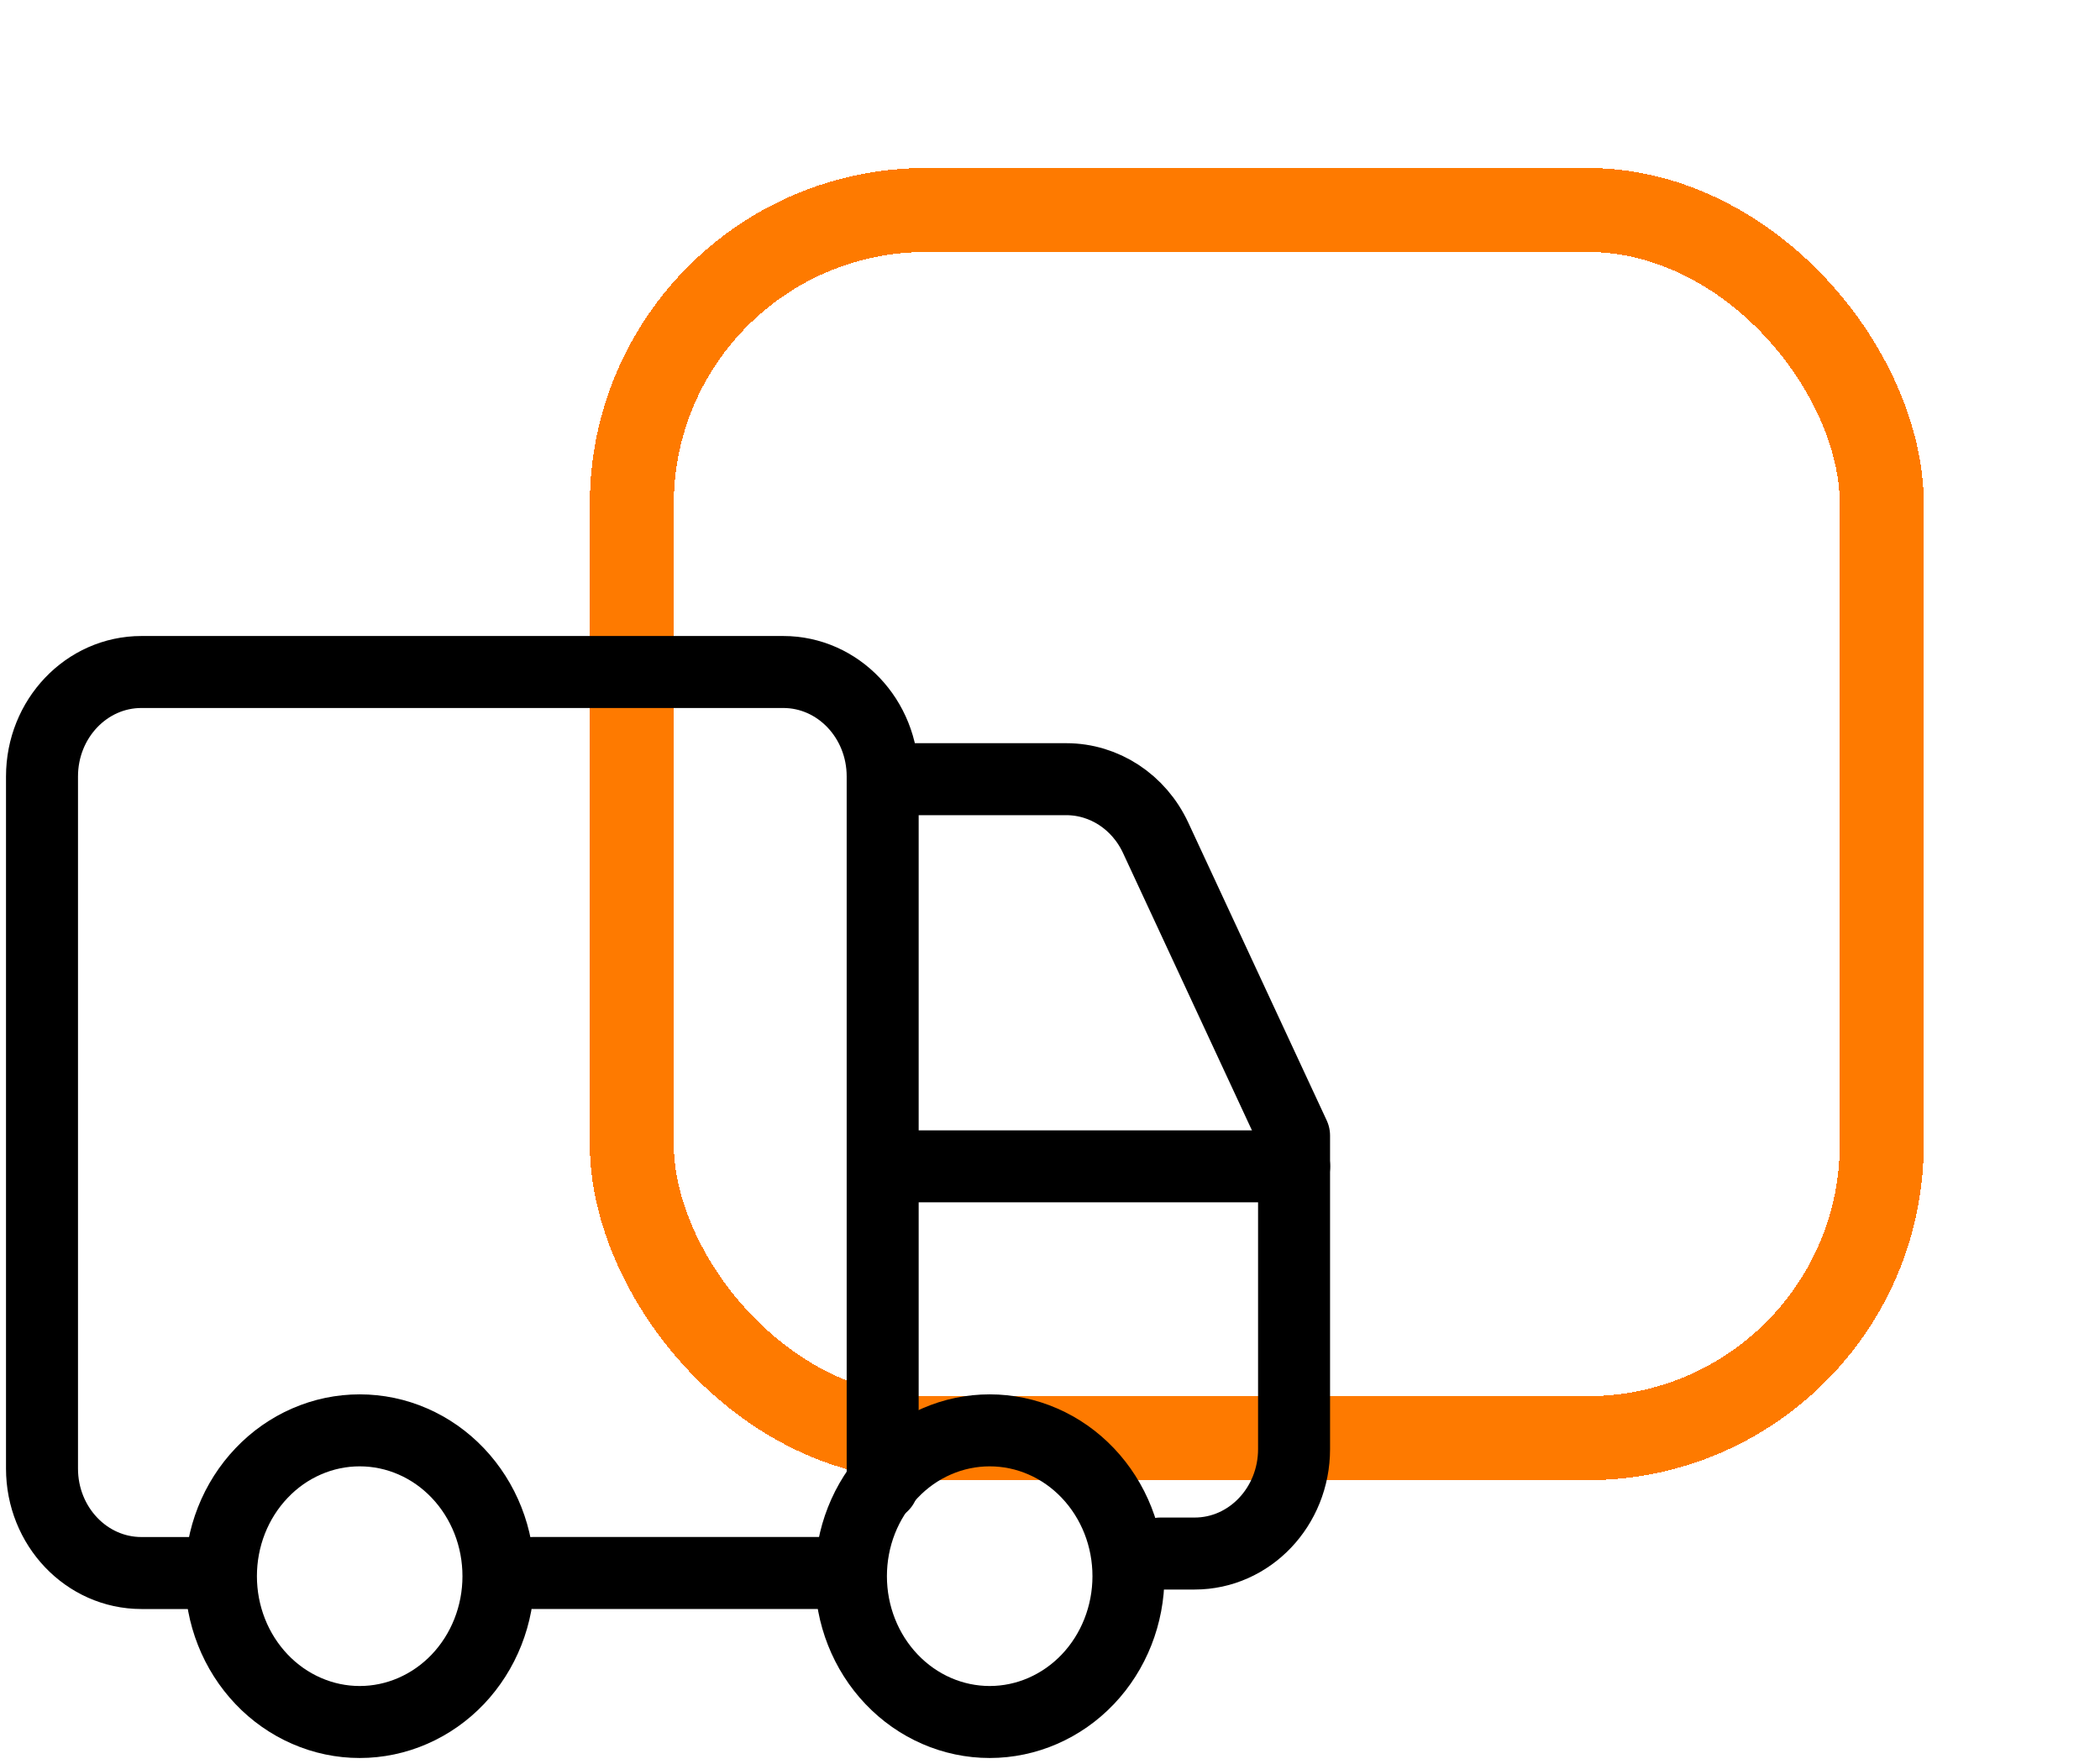 <svg width="50" height="42" viewBox="0 0 50 42" fill="none" xmlns="http://www.w3.org/2000/svg">
<g id="Group 15">
<g id="Rectangle 7" filter="url(#filter0_d_76_458)">
<rect x="15.043" y="1" width="29.761" height="29.242" rx="7" stroke="#FE7A00" stroke-width="2" shape-rendering="crispEdges"/>
</g>
<g id="transfer-van--van-shipping-delivery-transfer">
<path id="Rectangle 53" d="M21.016 35.364V18.487C21.016 17.113 19.956 16 18.649 16H3.367C2.06 16 1 17.113 1 18.487V34.966C1 36.34 2.06 37.453 3.367 37.453H5.142" stroke="black" stroke-width="1.714" stroke-linecap="round" stroke-linejoin="round"/>
<path id="Vector 881" d="M30.813 27.77H21.02" stroke="black" stroke-width="1.714" stroke-linecap="round" stroke-linejoin="round"/>
<path id="Vector 880" d="M27.628 36.989H28.444C29.751 36.989 30.811 35.875 30.811 34.502V27.038L27.515 19.947C27.118 19.093 26.293 18.552 25.388 18.552H21.443" stroke="black" stroke-width="1.714" stroke-linecap="round" stroke-linejoin="round"/>
<path id="Ellipse 55" d="M5.26 37.528C5.26 37.984 5.345 38.435 5.511 38.856C5.677 39.278 5.921 39.66 6.228 39.983C6.534 40.305 6.899 40.561 7.3 40.735C7.7 40.91 8.13 41 8.564 41C8.998 41 9.428 40.91 9.829 40.735C10.229 40.561 10.594 40.305 10.901 39.983C11.207 39.66 11.451 39.278 11.617 38.856C11.783 38.435 11.868 37.984 11.868 37.528C11.868 37.072 11.783 36.62 11.617 36.199C11.451 35.778 11.207 35.395 10.901 35.073C10.594 34.75 10.229 34.494 9.829 34.32C9.428 34.145 8.998 34.056 8.564 34.056C8.13 34.056 7.7 34.145 7.3 34.32C6.899 34.494 6.534 34.75 6.228 35.073C5.921 35.395 5.677 35.778 5.511 36.199C5.345 36.62 5.26 37.072 5.26 37.528Z" stroke="black" stroke-width="1.714" stroke-linecap="round" stroke-linejoin="round"/>
<path id="Ellipse 56" d="M20.26 37.528C20.26 38.449 20.608 39.332 21.228 39.983C21.847 40.634 22.688 41 23.564 41C24.44 41 25.281 40.634 25.901 39.983C26.52 39.332 26.868 38.449 26.868 37.528C26.868 37.072 26.783 36.62 26.617 36.199C26.451 35.778 26.207 35.395 25.901 35.073C25.594 34.75 25.23 34.494 24.829 34.32C24.428 34.145 23.998 34.056 23.564 34.056C23.13 34.056 22.701 34.145 22.3 34.32C21.899 34.494 21.534 34.75 21.228 35.073C20.921 35.395 20.677 35.778 20.511 36.199C20.345 36.62 20.26 37.072 20.26 37.528Z" stroke="black" stroke-width="1.714" stroke-linecap="round" stroke-linejoin="round"/>
<path id="Rectangle 54" d="M19.64 37.452H12.687" stroke="black" stroke-width="1.714" stroke-linecap="round" stroke-linejoin="round"/>
</g>
</g>
<defs>
<filter id="filter0_d_76_458" x="10.043" y="0" width="39.761" height="39.242" filterUnits="userSpaceOnUse" color-interpolation-filters="sRGB">
<feFlood flood-opacity="0" result="BackgroundImageFix"/>
<feColorMatrix in="SourceAlpha" type="matrix" values="0 0 0 0 0 0 0 0 0 0 0 0 0 0 0 0 0 0 127 0" result="hardAlpha"/>
<feOffset dy="4"/>
<feGaussianBlur stdDeviation="2"/>
<feComposite in2="hardAlpha" operator="out"/>
<feColorMatrix type="matrix" values="0 0 0 0 0 0 0 0 0 0 0 0 0 0 0 0 0 0 0.25 0"/>
<feBlend mode="normal" in2="BackgroundImageFix" result="effect1_dropShadow_76_458"/>
<feBlend mode="normal" in="SourceGraphic" in2="effect1_dropShadow_76_458" result="shape"/>
</filter>
</defs>
</svg>
